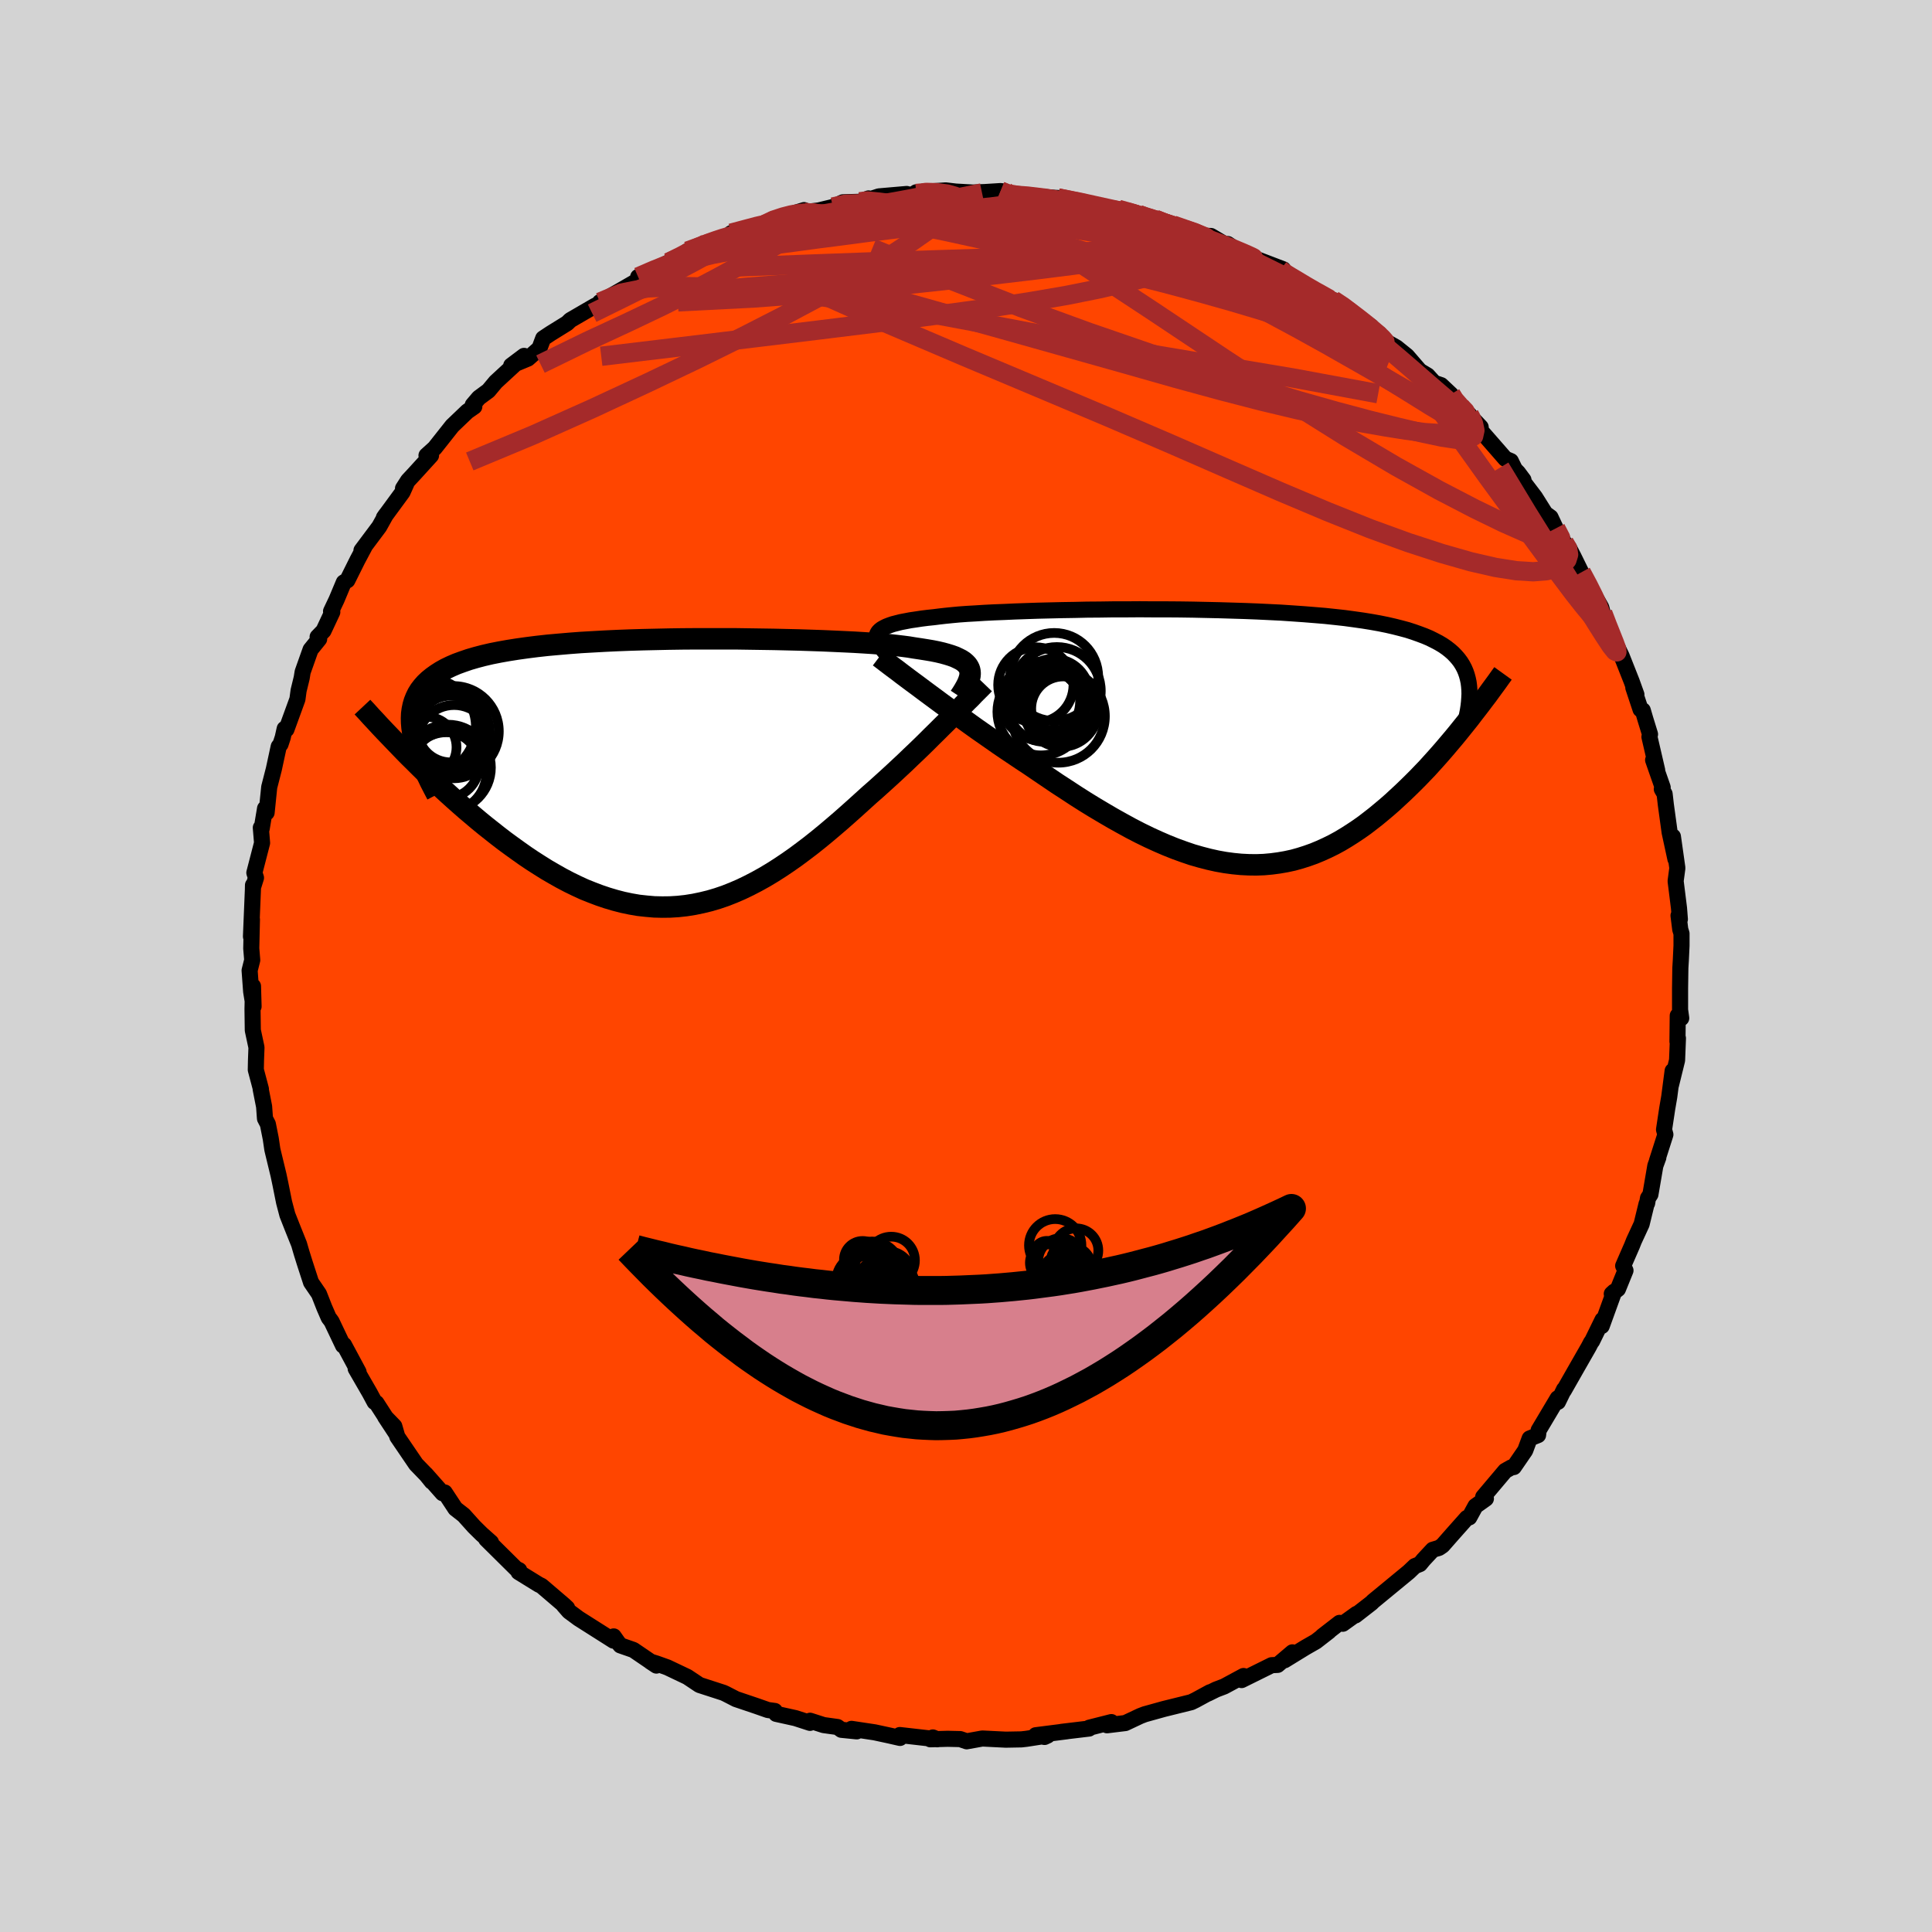 
  <svg viewBox="-100 -100 200 200" xmlns="http://www.w3.org/2000/svg" width="500" height="500" id="face-svg">
    <defs>
      <clipPath id="leftEyeClipPath">
        <polyline points="31.99,-10.77 31.89,-10.98 31.76,-11.18 31.58,-11.37 31.37,-11.55 31.11,-11.72 30.81,-11.87 30.47,-12.03 30.08,-12.17 29.66,-12.3 29.19,-12.43 28.68,-12.55 28.13,-12.66 27.54,-12.76 26.91,-12.86 26.24,-12.96 25.7,-13.05 25.09,-13.13 24.41,-13.21 23.66,-13.29 22.85,-13.36 21.97,-13.43 21.03,-13.49 20.03,-13.55 18.98,-13.6 17.88,-13.65 16.73,-13.7 15.54,-13.74 14.31,-13.78 13.04,-13.81 11.75,-13.84 10.43,-13.86 9.09,-13.88 7.74,-13.9 6.37,-13.9 5,-13.9 3.63,-13.9 2.25,-13.89 0.88,-13.87 -0.48,-13.84 -1.82,-13.81 -3.15,-13.77 -4.46,-13.72 -5.74,-13.66 -6.99,-13.59 -8.22,-13.52 -9.41,-13.43 -10.57,-13.33 -11.69,-13.23 -12.77,-13.11 -13.8,-12.98 -14.8,-12.84 -15.75,-12.69 -16.65,-12.53 -17.51,-12.36 -18.33,-12.17 -19.09,-11.97 -19.81,-11.76 -20.48,-11.53 -21.11,-11.3 -21.69,-11.05 -22.23,-10.79 -22.73,-10.51 -23.18,-10.22 -23.6,-9.92 -23.98,-9.61 -24.33,-9.28 -24.63,-8.94 -24.9,-8.59 -25.13,-8.22 -25.32,-7.83 -25.48,-7.43 -25.6,-7.02 -25.69,-6.59 -25.75,-6.15 -25.77,-5.69 -25.76,-5.22 -25.72,-4.73 -25.65,-4.23 -25.55,-3.71 -26.02,-1.73 -25.47,-1.19 -24.92,-0.64 -24.36,-0.09 -23.78,0.47 -23.19,1.03 -22.6,1.59 -21.99,2.15 -21.38,2.7 -20.75,3.26 -20.12,3.81 -19.47,4.36 -18.82,4.91 -18.16,5.45 -17.49,5.98 -16.82,6.51 -16.13,7.04 -15.42,7.56 -14.71,8.07 -13.99,8.58 -13.26,9.07 -12.51,9.55 -11.76,10.02 -11,10.46 -10.24,10.89 -9.46,11.3 -8.68,11.68 -7.9,12.04 -7.1,12.36 -6.31,12.66 -5.51,12.93 -4.7,13.17 -3.89,13.38 -3.08,13.55 -2.27,13.69 -1.45,13.78 -0.64,13.85 0.18,13.87 1,13.86 1.82,13.81 2.64,13.72 3.46,13.59 4.28,13.42 5.1,13.22 5.91,12.98 6.73,12.7 7.54,12.38 8.35,12.03 9.16,11.64 9.97,11.22 10.78,10.77 11.58,10.29 12.38,9.78 13.17,9.25 13.97,8.69 14.75,8.11 15.54,7.51 16.32,6.89 17.1,6.25 17.87,5.6 18.64,4.94 19.4,4.27 20.15,3.6 20.9,2.92 21.64,2.25 22.28,1.69 22.9,1.13 23.52,0.57 24.13,0.01 24.73,-0.55 25.32,-1.1 25.9,-1.66 26.47,-2.2 27.03,-2.74 27.57,-3.27 28.1,-3.8 28.62,-4.31 29.12,-4.81 29.61,-5.29 30.07,-5.76" />
      </clipPath>
      <clipPath id="rightEyeClipPath">
        <polyline points="-36.22,-10.78 -36.12,-10.93 -35.97,-11.08 -35.79,-11.22 -35.56,-11.35 -35.3,-11.48 -34.99,-11.6 -34.64,-11.72 -34.25,-11.82 -33.82,-11.93 -33.35,-12.02 -32.83,-12.12 -32.28,-12.2 -31.69,-12.29 -31.06,-12.37 -30.39,-12.44 -29.84,-12.51 -29.23,-12.58 -28.54,-12.65 -27.79,-12.72 -26.97,-12.78 -26.09,-12.83 -25.15,-12.89 -24.15,-12.94 -23.1,-12.98 -22,-13.03 -20.85,-13.07 -19.66,-13.11 -18.42,-13.14 -17.16,-13.17 -15.86,-13.19 -14.54,-13.22 -13.2,-13.23 -11.84,-13.25 -10.47,-13.25 -9.09,-13.26 -7.7,-13.25 -6.32,-13.25 -4.94,-13.24 -3.56,-13.22 -2.2,-13.19 -0.85,-13.16 0.47,-13.12 1.78,-13.08 3.06,-13.03 4.31,-12.97 5.54,-12.91 6.73,-12.83 7.88,-12.75 9,-12.66 10.09,-12.57 11.13,-12.46 12.13,-12.35 13.09,-12.22 14.01,-12.09 14.88,-11.95 15.72,-11.8 16.51,-11.64 17.25,-11.47 17.96,-11.29 18.63,-11.11 19.25,-10.91 19.84,-10.7 20.4,-10.49 20.92,-10.27 21.4,-10.03 21.86,-9.79 22.28,-9.54 22.66,-9.28 23.02,-9 23.34,-8.72 23.63,-8.42 23.89,-8.12 24.13,-7.8 24.33,-7.48 24.51,-7.14 24.66,-6.79 24.78,-6.44 24.88,-6.07 24.96,-5.69 25.04,-1.95 24.64,-1.45 24.23,-0.94 23.82,-0.43 23.4,0.08 22.96,0.6 22.52,1.12 22.07,1.64 21.61,2.16 21.14,2.68 20.67,3.2 20.18,3.71 19.69,4.22 19.18,4.73 18.67,5.23 18.15,5.73 17.61,6.23 17.07,6.73 16.51,7.22 15.94,7.7 15.36,8.18 14.77,8.64 14.17,9.1 13.56,9.53 12.93,9.95 12.3,10.35 11.65,10.74 10.99,11.1 10.32,11.43 9.64,11.74 8.94,12.03 8.24,12.28 7.52,12.51 6.8,12.71 6.06,12.87 5.31,13 4.55,13.1 3.78,13.17 2.99,13.2 2.2,13.19 1.4,13.15 0.58,13.07 -0.24,12.96 -1.08,12.81 -1.93,12.62 -2.78,12.4 -3.65,12.15 -4.53,11.85 -5.41,11.53 -6.31,11.17 -7.21,10.78 -8.13,10.36 -9.05,9.91 -9.98,9.43 -10.91,8.92 -11.86,8.39 -12.8,7.84 -13.76,7.27 -14.72,6.68 -15.68,6.07 -16.64,5.44 -17.61,4.81 -18.57,4.16 -19.53,3.51 -20.5,2.85 -21.29,2.33 -22.08,1.8 -22.87,1.27 -23.65,0.74 -24.42,0.2 -25.18,-0.33 -25.94,-0.86 -26.68,-1.39 -27.41,-1.92 -28.12,-2.43 -28.82,-2.94 -29.51,-3.44 -30.17,-3.93 -30.82,-4.41 -31.44,-4.87" />
      </clipPath>
      <filter id="fuzzy">
        <feTurbulence id="turbulence" baseFrequency="0.05" numOctaves="3" type="noise" result="noise" />
        <feDisplacementMap in="SourceGraphic" in2="noise" scale="2" />
      </filter>
      <linearGradient id="rainbowGradient" x1="0%" y1="0%" x2="100%" y2="0%">
        <stop offset="0%" style="stop-color: rgb(220, 208, 186); stop-opacity: 1" />
        <stop offset="50%" style="stop-color: rgb(50, 205, 50); stop-opacity: 1" />
        <stop offset="100%" style="stop-color: rgb(50, 205, 50); stop-opacity: 1" />
      </linearGradient>
    </defs>
    <rect x="-100" y="-100" width="100%" height="100%" fill="rgb(211, 211, 211)" />
    <polyline id="faceContour" points="74,-0.62 73.95,0.21 73.92,2.31 73.92,4.53 74.04,5.4 73.68,5.14 73.65,7.82 73.7,7.48 73.61,9.76 72.97,12.36 73.15,10.86 72.8,13.54 72.59,14.76 72.26,16.94 72.4,17.45 71.53,20.17 71.67,19.83 71.36,20.68 70.85,23.65 70.6,24.03 70.51,24.56 70.45,24.63 69.94,26.72 69.14,28.45 68.95,28.93 68.03,31.04 68.27,31.52 67.49,33.44 66.85,33.94 67.1,33.71 65.81,37.27 65.89,36.63 64.81,38.84 64.72,38.94 64.47,39.42 63.04,41.92 61.89,43.94 61.91,43.83 61.28,45.12 61.25,44.75 59.28,48.06 59.22,48.56 58.35,48.91 57.89,50.15 56.71,51.87 56.44,51.91 55.82,52.26 53.54,54.96 53.82,55.14 52.74,55.91 52.1,57.08 51.85,57.14 50.34,58.84 49.33,59.99 48.96,60.24 48.32,60.43 47.36,61.46 46.99,61.91 46.47,62.12 45.84,62.72 42.15,65.76 41.97,65.94 40.31,67.23 40.43,67.07 39.01,68.09 38.67,68 36.9,69.37 37.57,68.88 36.23,69.92 35.13,70.55 32.98,71.87 33.79,71.05 32.26,72.35 31.64,72.38 28.53,73.92 28.73,73.5 26.73,74.58 25.89,74.9 25.04,75.32 25.26,75.18 23.77,75.99 23.32,76.21 20.49,76.91 18.51,77.46 18.04,77.64 16.49,78.37 14.6,78.6 15.05,78.27 12.76,78.85 12.74,78.94 9.9,79.28 10.45,79.22 7.22,79.63 8.13,79.81 8.45,79.66 6.26,80 5.73,80.06 4.12,80.09 1.69,79.97 0.07,80.26 -0.6,80.03 -1.9,80 -3.7,80.05 -3.43,79.86 -2.98,80.05 -6.85,79.61 -6.83,79.91 -7.93,79.66 -9.46,79.33 -11.85,78.97 -11.31,79.23 -12.9,79.07 -13.3,78.78 -14.74,78.58 -16.14,78.13 -16.15,78.35 -17.66,77.86 -19.65,77.42 -19.79,77.12 -20.51,77.02 -21.65,76.62 -23.81,75.89 -24.9,75.33 -25.12,75.23 -27.59,74.43 -28.85,73.59 -30.91,72.61 -32.03,72.21 -32.67,72.01 -32.05,72.42 -34.43,70.8 -35.78,70.33 -36.04,70.01 -36.47,69.4 -36.49,69.84 -40.1,67.55 -41.1,66.81 -41.64,66.19 -41.29,66.46 -41.6,66.17 -43.94,64.17 -44.23,64.03 -46.32,62.74 -46.25,62.55 -46.59,62.38 -49.67,59.33 -49.17,59.67 -50.15,58.8 -50.93,58.03 -51.99,56.85 -52.86,56.17 -53.96,54.5 -54.18,54.58 -55.92,52.61 -55.3,53.38 -55.74,52.81 -56.93,51.58 -58.87,48.73 -59.18,47.65 -60.13,46.67 -58.96,48.45 -61.03,45.24 -61.22,45.14 -61.73,44.19 -63.18,41.68 -63.04,41.82 -62.88,42.03 -64.39,39.22 -64.49,39.29 -65.67,36.81 -65.79,36.64 -65.97,36.41 -66.43,35.35 -66.98,33.95 -67.8,32.75 -68.45,30.75 -68.76,29.76 -68.89,29.32 -69.04,28.8 -69.71,27.13 -70.25,25.76 -70.59,24.47 -70.99,22.48 -71.17,21.63 -71.77,19.15 -71.81,18.97 -71.97,17.88 -72.27,16.37 -72.57,15.79 -72.66,14.55 -73.02,12.72 -72.99,12.74 -73.52,10.74 -73.5,9.77 -73.45,8.43 -73.83,6.65 -73.86,4.47 -73.81,2.09 -73.75,4.19 -74,2.65 -74.16,0.46 -73.89,-0.61 -73.99,-1.82 -73.92,-4.81 -74.02,-3.05 -73.82,-7.89 -73.81,-8.37 -73.76,-8.3 -73.5,-9.13 -73.67,-9.65 -72.87,-12.74 -73,-14.32 -72.91,-14.22 -72.56,-16.31 -72.4,-15.88 -72.13,-18.52 -71.65,-20.39 -71.15,-22.71 -70.96,-22.96 -70.73,-23.66 -70.53,-24.56 -70.35,-24.49 -69.21,-27.62 -69.09,-28.51 -68.77,-29.82 -68.67,-30.44 -67.85,-32.75 -66.96,-33.85 -67.12,-34.07 -66.51,-34.7 -65.6,-36.64 -65.73,-36.72 -65.16,-37.92 -64.41,-39.71 -64.04,-39.93 -62.99,-42.04 -62.26,-43.41 -62.58,-43.02 -60.74,-45.48 -60.05,-46.72 -60.26,-46.42 -58.33,-49.05 -57.94,-49.92 -58.28,-49.44 -57.76,-50.25 -57.09,-50.97 -55.38,-52.85 -55.85,-52.85 -55,-53.62 -53.18,-55.92 -51.62,-57.41 -50.9,-57.91 -51.06,-58.08 -50.43,-58.82 -49.44,-59.55 -48.68,-60.46 -45.75,-63.16 -47.08,-62.16 -45.35,-62.88 -44.16,-63.93 -43.77,-64.97 -43,-65.48 -41.29,-66.54 -40.96,-66.86 -38.43,-68.33 -38.2,-68.44 -37.42,-68.97 -37.9,-68.72 -35.89,-69.86 -33.52,-71.23 -33.94,-71.33 -32.36,-72.02 -30.8,-72.83 -29.16,-73.58 -28.26,-74.21 -26.79,-74.87 -28.83,-74.01 -25.78,-75.2 -26.78,-74.75 -23.06,-76.11 -24.32,-75.86 -20.78,-76.8 -20.02,-77.3 -18.87,-77.6 -16.76,-78.25 -17.32,-77.91 -16.94,-78.01 -15.23,-78.22 -13.78,-78.57 -12.74,-79.06 -11,-79.11 -10.09,-79.46 -10.75,-79.1 -9.02,-79.67 -6.14,-79.92 -6.38,-79.78 -4.49,-80.03 -5.16,-80.09 -2.1,-80.29 -1.07,-80.17 0.67,-80.07 1.98,-80.12 3.58,-80.22 4.1,-80.15 4.06,-79.84 4.62,-79.82 5.63,-79.81 10.19,-79.44 8.5,-79.52 9.5,-79.51 13.16,-78.87 12.86,-78.72 14.67,-78.49 16.82,-78 15.77,-78.33 17.89,-77.78 18.2,-77.61 19.59,-77.3 20.37,-76.96 22.02,-76.41 21.42,-76.7 24.76,-75.59 25.36,-75.57 27.59,-74.25 27.87,-74.23 27.1,-74.74 29.09,-73.35 30.23,-73.12 32.85,-72.12 32.54,-72.08 33.21,-71.4 33.08,-71.77 36.37,-69.77 37.9,-68.8 38.01,-68.94 39.18,-68.29 39.53,-67.74 41.93,-66.22 41.07,-66.66 42.79,-65.46 42.67,-65.1 44.56,-64.03 45.65,-63.15 46.98,-61.61 47.78,-61.13 48.47,-60.37 49.18,-60.13 50.2,-59.17 50,-59.02 52.1,-57.08 52.02,-57.12 53.28,-55.78 53.13,-55.6 55.83,-52.51 56.4,-52.27 56.82,-51.41 57.15,-51.07 57.71,-50.32 57.57,-50.29 58.91,-48.53 59.97,-46.84 60.51,-46.45 61.05,-45.3 61.93,-43.83 62.41,-43.31 62.9,-42.36 63.69,-40.75 63.46,-41.12 64.39,-39.54 65.76,-37.12 65.92,-36.53 66.33,-35.49 67.11,-33.24 67.46,-32.94 67.87,-32.09 68.91,-29.46 69.4,-28.1 69.08,-28.82 69.83,-26.56 70.06,-26.47 70.32,-25.58 70.81,-23.99 70.75,-23.72 71.55,-20.27 71.13,-21.32 72.12,-18.49 72.03,-18.31 72.32,-17.81 72.45,-16.68 72.84,-13.84 73.44,-11.07 73.18,-13.4 73.64,-10.14 73.46,-8.79 73.81,-5.99 73.9,-4.84 73.76,-5.22 73.94,-3.78 74.07,-3.36 74.07,-2.11 74,-0.62 73.95,0.21" fill="rgb(255, 69, 0)" stroke="black" stroke-width="1.667" stroke-linejoin="round" filter="url(#fuzzy)" />
    <g transform="translate(27.07 -23.67)">
      <polyline id="rightCountour" points="-36.22,-10.78 -36.12,-10.93 -35.97,-11.08 -35.79,-11.22 -35.56,-11.35 -35.3,-11.48 -34.99,-11.6 -34.64,-11.72 -34.25,-11.82 -33.82,-11.93 -33.35,-12.02 -32.83,-12.12 -32.28,-12.2 -31.69,-12.29 -31.06,-12.37 -30.39,-12.44 -29.84,-12.51 -29.23,-12.58 -28.54,-12.65 -27.79,-12.72 -26.97,-12.78 -26.09,-12.83 -25.15,-12.89 -24.15,-12.94 -23.1,-12.98 -22,-13.03 -20.85,-13.07 -19.66,-13.11 -18.42,-13.14 -17.16,-13.17 -15.86,-13.19 -14.54,-13.22 -13.2,-13.23 -11.84,-13.25 -10.47,-13.25 -9.09,-13.26 -7.7,-13.25 -6.32,-13.25 -4.94,-13.24 -3.56,-13.22 -2.2,-13.19 -0.85,-13.16 0.47,-13.12 1.78,-13.08 3.06,-13.03 4.31,-12.97 5.54,-12.91 6.73,-12.83 7.88,-12.75 9,-12.66 10.09,-12.57 11.13,-12.46 12.13,-12.35 13.09,-12.22 14.01,-12.09 14.88,-11.95 15.72,-11.8 16.51,-11.64 17.25,-11.47 17.96,-11.29 18.63,-11.11 19.25,-10.91 19.84,-10.7 20.4,-10.49 20.92,-10.27 21.4,-10.03 21.86,-9.79 22.28,-9.54 22.66,-9.28 23.02,-9 23.34,-8.72 23.63,-8.42 23.89,-8.12 24.13,-7.8 24.33,-7.48 24.51,-7.14 24.66,-6.79 24.78,-6.44 24.88,-6.07 24.96,-5.69 25.04,-1.95 24.64,-1.45 24.23,-0.94 23.82,-0.43 23.4,0.08 22.96,0.6 22.52,1.12 22.07,1.64 21.61,2.16 21.14,2.68 20.67,3.2 20.18,3.71 19.69,4.22 19.18,4.73 18.67,5.23 18.15,5.73 17.61,6.23 17.07,6.73 16.51,7.22 15.94,7.7 15.36,8.18 14.77,8.64 14.17,9.1 13.56,9.53 12.93,9.95 12.3,10.35 11.65,10.74 10.99,11.1 10.32,11.43 9.64,11.74 8.94,12.03 8.24,12.28 7.52,12.51 6.8,12.71 6.06,12.87 5.31,13 4.55,13.1 3.78,13.17 2.99,13.2 2.2,13.19 1.4,13.15 0.58,13.07 -0.24,12.96 -1.08,12.81 -1.93,12.62 -2.78,12.4 -3.65,12.15 -4.53,11.85 -5.41,11.53 -6.31,11.17 -7.21,10.78 -8.13,10.36 -9.05,9.91 -9.98,9.43 -10.91,8.92 -11.86,8.39 -12.8,7.84 -13.76,7.27 -14.72,6.68 -15.68,6.07 -16.64,5.44 -17.61,4.81 -18.57,4.16 -19.53,3.51 -20.5,2.85 -21.29,2.33 -22.08,1.8 -22.87,1.27 -23.65,0.74 -24.42,0.2 -25.18,-0.33 -25.94,-0.86 -26.68,-1.39 -27.41,-1.92 -28.12,-2.43 -28.82,-2.94 -29.51,-3.44 -30.17,-3.93 -30.82,-4.41 -31.44,-4.87" fill="white" stroke="white" stroke-width="0" stroke-linejoin="round" filter="url(#fuzzy)" />
    </g>
    <g transform="translate(-31.63 -19.97)">
      <polyline id="leftCountour" points="31.99,-10.77 31.89,-10.98 31.76,-11.18 31.58,-11.37 31.37,-11.55 31.11,-11.72 30.81,-11.87 30.47,-12.03 30.08,-12.17 29.66,-12.3 29.19,-12.43 28.68,-12.55 28.13,-12.66 27.54,-12.76 26.91,-12.86 26.24,-12.96 25.7,-13.05 25.09,-13.13 24.41,-13.21 23.66,-13.29 22.85,-13.36 21.97,-13.43 21.03,-13.49 20.03,-13.55 18.98,-13.6 17.88,-13.65 16.73,-13.7 15.54,-13.74 14.31,-13.78 13.04,-13.81 11.75,-13.84 10.43,-13.86 9.09,-13.88 7.74,-13.9 6.37,-13.9 5,-13.9 3.63,-13.9 2.25,-13.89 0.88,-13.87 -0.48,-13.84 -1.82,-13.81 -3.15,-13.77 -4.46,-13.72 -5.74,-13.66 -6.99,-13.59 -8.22,-13.52 -9.41,-13.43 -10.57,-13.33 -11.69,-13.23 -12.77,-13.11 -13.8,-12.98 -14.8,-12.84 -15.75,-12.69 -16.65,-12.53 -17.51,-12.36 -18.33,-12.17 -19.09,-11.97 -19.81,-11.76 -20.48,-11.53 -21.11,-11.3 -21.69,-11.05 -22.23,-10.79 -22.73,-10.51 -23.18,-10.22 -23.6,-9.92 -23.98,-9.61 -24.33,-9.28 -24.63,-8.94 -24.9,-8.59 -25.13,-8.22 -25.32,-7.83 -25.48,-7.43 -25.6,-7.02 -25.69,-6.59 -25.75,-6.15 -25.77,-5.69 -25.76,-5.22 -25.72,-4.73 -25.65,-4.23 -25.55,-3.71 -26.02,-1.73 -25.47,-1.19 -24.92,-0.64 -24.36,-0.09 -23.78,0.47 -23.19,1.03 -22.6,1.59 -21.99,2.15 -21.38,2.7 -20.75,3.26 -20.12,3.81 -19.47,4.36 -18.82,4.91 -18.16,5.45 -17.49,5.98 -16.82,6.51 -16.13,7.04 -15.42,7.56 -14.71,8.07 -13.99,8.58 -13.26,9.07 -12.51,9.55 -11.76,10.02 -11,10.46 -10.24,10.89 -9.46,11.3 -8.68,11.68 -7.9,12.04 -7.1,12.36 -6.31,12.66 -5.51,12.93 -4.7,13.17 -3.89,13.38 -3.08,13.55 -2.27,13.69 -1.45,13.78 -0.64,13.85 0.18,13.87 1,13.86 1.82,13.81 2.64,13.72 3.46,13.59 4.28,13.42 5.1,13.22 5.91,12.98 6.73,12.7 7.54,12.38 8.35,12.03 9.16,11.64 9.97,11.22 10.78,10.77 11.58,10.29 12.38,9.78 13.17,9.25 13.97,8.69 14.75,8.11 15.54,7.51 16.32,6.89 17.1,6.25 17.87,5.6 18.64,4.94 19.4,4.27 20.15,3.6 20.9,2.92 21.64,2.25 22.28,1.69 22.9,1.13 23.52,0.57 24.13,0.01 24.73,-0.55 25.32,-1.1 25.9,-1.66 26.47,-2.2 27.03,-2.74 27.57,-3.27 28.1,-3.8 28.62,-4.31 29.12,-4.81 29.61,-5.29 30.07,-5.76" fill="white" stroke="white" stroke-width="0" stroke-linejoin="round" filter="url(#fuzzy)" />
    </g>
    <g transform="translate(27.07 -23.67)">
      <polyline id="rightUpper" points="-35.36,-8.71 -35.58,-8.97 -35.77,-9.21 -35.94,-9.44 -36.08,-9.66 -36.19,-9.87 -36.26,-10.07 -36.31,-10.26 -36.32,-10.44 -36.29,-10.61 -36.22,-10.78 -36.12,-10.93 -35.97,-11.08 -35.79,-11.22 -35.56,-11.35 -35.3,-11.48 -34.99,-11.6 -34.64,-11.72 -34.25,-11.82 -33.82,-11.93 -33.35,-12.02 -32.83,-12.12 -32.28,-12.2 -31.69,-12.29 -31.06,-12.37 -30.39,-12.44 -29.84,-12.51 -29.23,-12.58 -28.54,-12.65 -27.79,-12.72 -26.97,-12.78 -26.09,-12.83 -25.15,-12.89 -24.15,-12.94 -23.1,-12.98 -22,-13.03 -20.85,-13.07 -19.66,-13.11 -18.42,-13.14 -17.16,-13.17 -15.86,-13.19 -14.54,-13.22 -13.2,-13.23 -11.84,-13.25 -10.47,-13.25 -9.09,-13.26 -7.7,-13.25 -6.32,-13.25 -4.94,-13.24 -3.56,-13.22 -2.2,-13.19 -0.85,-13.16 0.47,-13.12 1.78,-13.08 3.06,-13.03 4.31,-12.97 5.54,-12.91 6.73,-12.83 7.88,-12.75 9,-12.66 10.09,-12.57 11.13,-12.46 12.13,-12.35 13.09,-12.22 14.01,-12.09 14.88,-11.95 15.72,-11.8 16.51,-11.64 17.25,-11.47 17.96,-11.29 18.63,-11.11 19.25,-10.91 19.84,-10.7 20.4,-10.49 20.92,-10.27 21.4,-10.03 21.86,-9.79 22.28,-9.54 22.66,-9.28 23.02,-9 23.34,-8.72 23.63,-8.42 23.89,-8.12 24.13,-7.8 24.33,-7.48 24.51,-7.14 24.66,-6.79 24.78,-6.44 24.88,-6.07 24.96,-5.69 25.01,-5.3 25.04,-4.9 25.05,-4.5 25.03,-4.08 25,-3.65 24.95,-3.21 24.88,-2.76 24.79,-2.31 24.69,-1.84 24.57,-1.37" fill="none" stroke="black" stroke-width="1.667" stroke-linejoin="round" filter="url(#fuzzy)" />
      <polyline id="rightLower" points="-36.04,-8.33 -35.75,-8.11 -35.41,-7.85 -35.03,-7.56 -34.62,-7.25 -34.16,-6.91 -33.68,-6.54 -33.16,-6.15 -32.61,-5.74 -32.04,-5.32 -31.44,-4.87 -30.82,-4.41 -30.17,-3.93 -29.51,-3.44 -28.82,-2.94 -28.12,-2.43 -27.41,-1.92 -26.68,-1.39 -25.94,-0.86 -25.18,-0.33 -24.42,0.2 -23.65,0.74 -22.87,1.27 -22.08,1.8 -21.29,2.33 -20.5,2.85 -19.53,3.51 -18.57,4.16 -17.61,4.81 -16.64,5.44 -15.68,6.07 -14.72,6.68 -13.76,7.27 -12.8,7.84 -11.86,8.39 -10.91,8.92 -9.98,9.43 -9.05,9.91 -8.13,10.36 -7.21,10.78 -6.31,11.17 -5.41,11.53 -4.53,11.85 -3.65,12.15 -2.78,12.4 -1.93,12.62 -1.08,12.81 -0.24,12.96 0.58,13.07 1.4,13.15 2.2,13.19 2.99,13.2 3.78,13.17 4.55,13.1 5.31,13 6.06,12.87 6.8,12.71 7.52,12.51 8.24,12.28 8.94,12.03 9.64,11.74 10.32,11.43 10.99,11.1 11.65,10.74 12.3,10.35 12.93,9.95 13.56,9.53 14.17,9.1 14.77,8.64 15.36,8.18 15.94,7.7 16.51,7.22 17.07,6.73 17.61,6.23 18.15,5.73 18.67,5.23 19.18,4.73 19.69,4.22 20.18,3.71 20.67,3.2 21.14,2.68 21.61,2.16 22.07,1.64 22.52,1.12 22.96,0.6 23.4,0.08 23.82,-0.43 24.23,-0.94 24.64,-1.45 25.04,-1.95 25.42,-2.45 25.8,-2.94 26.17,-3.42 26.53,-3.9 26.89,-4.37 27.23,-4.84 27.56,-5.29 27.89,-5.74 28.21,-6.19 28.52,-6.62" fill="none" stroke="black" stroke-width="2.222" stroke-linejoin="round" filter="url(#fuzzy)" />
      <circle r="3.898" cx="-19.844" cy="-5.427" stroke="black" fill="none" stroke-width="1.0" filter="url(#fuzzy)" clip-path="url(#rightEyeClipPath)" /><circle r="4.556" cx="-17.939" cy="-6.252" stroke="black" fill="none" stroke-width="1.0" filter="url(#fuzzy)" clip-path="url(#rightEyeClipPath)" /><circle r="4.512" cx="-19.309" cy="-2.647" stroke="black" fill="none" stroke-width="1.0" filter="url(#fuzzy)" clip-path="url(#rightEyeClipPath)" /><circle r="3.704" cx="-17.994" cy="-4.427" stroke="black" fill="none" stroke-width="1.0" filter="url(#fuzzy)" clip-path="url(#rightEyeClipPath)" /><circle r="3.324" cx="-16.994" cy="-2.982" stroke="black" fill="none" stroke-width="1.0" filter="url(#fuzzy)" clip-path="url(#rightEyeClipPath)" /><circle r="4.082" cx="-19.339" cy="-3.757" stroke="black" fill="none" stroke-width="1.0" filter="url(#fuzzy)" clip-path="url(#rightEyeClipPath)" /><circle r="4.806" cx="-17.499" cy="-2.182" stroke="black" fill="none" stroke-width="1.0" filter="url(#fuzzy)" clip-path="url(#rightEyeClipPath)" /><circle r="3.788" cx="-18.959" cy="-3.327" stroke="black" fill="none" stroke-width="1.0" filter="url(#fuzzy)" clip-path="url(#rightEyeClipPath)" /><circle r="3.816" cx="-17.214" cy="-2.832" stroke="black" fill="none" stroke-width="1.0" filter="url(#fuzzy)" clip-path="url(#rightEyeClipPath)" /><circle r="4.548" cx="-17.664" cy="-4.802" stroke="black" fill="none" stroke-width="1.0" filter="url(#fuzzy)" clip-path="url(#rightEyeClipPath)" />
      </g>
    <g transform="translate(-31.63 -19.97)">
      <polyline id="leftUpper" points="30.98,-7.91 31.22,-8.27 31.43,-8.61 31.61,-8.93 31.77,-9.24 31.89,-9.53 31.98,-9.8 32.04,-10.06 32.06,-10.31 32.04,-10.55 31.99,-10.77 31.89,-10.98 31.76,-11.18 31.58,-11.37 31.37,-11.55 31.11,-11.72 30.81,-11.87 30.47,-12.03 30.08,-12.17 29.66,-12.3 29.19,-12.43 28.68,-12.55 28.13,-12.66 27.54,-12.76 26.91,-12.86 26.24,-12.96 25.7,-13.05 25.09,-13.13 24.41,-13.21 23.66,-13.29 22.85,-13.36 21.97,-13.43 21.03,-13.49 20.03,-13.55 18.98,-13.6 17.88,-13.65 16.73,-13.7 15.54,-13.74 14.31,-13.78 13.04,-13.81 11.75,-13.84 10.43,-13.86 9.09,-13.88 7.74,-13.9 6.37,-13.9 5,-13.9 3.63,-13.9 2.25,-13.89 0.88,-13.87 -0.48,-13.84 -1.82,-13.81 -3.15,-13.77 -4.46,-13.72 -5.74,-13.66 -6.99,-13.59 -8.22,-13.52 -9.41,-13.43 -10.57,-13.33 -11.69,-13.23 -12.77,-13.11 -13.8,-12.98 -14.8,-12.84 -15.75,-12.69 -16.65,-12.53 -17.51,-12.36 -18.33,-12.17 -19.09,-11.97 -19.81,-11.76 -20.48,-11.53 -21.11,-11.3 -21.69,-11.05 -22.23,-10.79 -22.73,-10.51 -23.18,-10.22 -23.6,-9.92 -23.98,-9.61 -24.33,-9.28 -24.63,-8.94 -24.9,-8.59 -25.13,-8.22 -25.32,-7.83 -25.48,-7.43 -25.6,-7.02 -25.69,-6.59 -25.75,-6.15 -25.77,-5.69 -25.76,-5.22 -25.72,-4.73 -25.65,-4.23 -25.55,-3.71 -25.42,-3.18 -25.26,-2.63 -25.08,-2.07 -24.87,-1.5 -24.64,-0.91 -24.39,-0.31 -24.11,0.3 -23.81,0.93 -23.48,1.57 -23.14,2.22" fill="none" stroke="black" stroke-width="2.222" stroke-linejoin="round" filter="url(#fuzzy)" />
      <polyline id="leftLower" points="33.51,-9.24 33.29,-9.01 33.04,-8.76 32.75,-8.47 32.44,-8.16 32.11,-7.81 31.74,-7.45 31.36,-7.06 30.95,-6.64 30.52,-6.21 30.07,-5.76 29.61,-5.29 29.12,-4.81 28.62,-4.31 28.1,-3.8 27.57,-3.27 27.03,-2.74 26.47,-2.2 25.9,-1.66 25.32,-1.1 24.73,-0.55 24.13,0.01 23.52,0.57 22.9,1.13 22.28,1.69 21.64,2.25 20.9,2.92 20.15,3.6 19.4,4.27 18.64,4.94 17.87,5.6 17.1,6.25 16.32,6.89 15.54,7.51 14.75,8.11 13.97,8.69 13.17,9.25 12.38,9.78 11.58,10.29 10.78,10.77 9.97,11.22 9.16,11.64 8.35,12.03 7.54,12.38 6.73,12.7 5.91,12.98 5.1,13.22 4.28,13.42 3.46,13.59 2.64,13.72 1.82,13.81 1,13.86 0.18,13.87 -0.64,13.85 -1.45,13.78 -2.27,13.69 -3.08,13.55 -3.89,13.38 -4.7,13.17 -5.51,12.93 -6.31,12.66 -7.1,12.36 -7.9,12.04 -8.68,11.68 -9.46,11.3 -10.24,10.89 -11,10.46 -11.76,10.02 -12.51,9.55 -13.26,9.07 -13.99,8.58 -14.71,8.07 -15.42,7.56 -16.13,7.04 -16.82,6.51 -17.49,5.98 -18.16,5.45 -18.82,4.91 -19.47,4.36 -20.12,3.81 -20.75,3.26 -21.38,2.7 -21.99,2.15 -22.6,1.59 -23.19,1.03 -23.78,0.47 -24.36,-0.09 -24.92,-0.64 -25.47,-1.19 -26.02,-1.73 -26.55,-2.27 -27.07,-2.81 -27.58,-3.34 -28.08,-3.86 -28.57,-4.37 -29.05,-4.88 -29.51,-5.38 -29.97,-5.87 -30.41,-6.36 -30.85,-6.83" fill="none" stroke="black" stroke-width="2.222" stroke-linejoin="round" filter="url(#fuzzy)" />
      <circle r="4.688" cx="-21.42" cy="-4.323" stroke="black" fill="none" stroke-width="1.0" filter="url(#fuzzy)" clip-path="url(#leftEyeClipPath)" /><circle r="4.438" cx="-21.99" cy="-0.573" stroke="black" fill="none" stroke-width="1.0" filter="url(#fuzzy)" clip-path="url(#leftEyeClipPath)" /><circle r="3.792" cx="-21.36" cy="-3.253" stroke="black" fill="none" stroke-width="1.0" filter="url(#fuzzy)" clip-path="url(#leftEyeClipPath)" /><circle r="3.432" cx="-22.215" cy="-0.833" stroke="black" fill="none" stroke-width="1.0" filter="url(#fuzzy)" clip-path="url(#leftEyeClipPath)" /><circle r="4.998" cx="-24.105" cy="-4.803" stroke="black" fill="none" stroke-width="1.0" filter="url(#fuzzy)" clip-path="url(#leftEyeClipPath)" /><circle r="3.454" cx="-21.715" cy="-4.563" stroke="black" fill="none" stroke-width="1.0" filter="url(#fuzzy)" clip-path="url(#leftEyeClipPath)" /><circle r="4.136" cx="-22.13" cy="-0.093" stroke="black" fill="none" stroke-width="1.0" filter="url(#fuzzy)" clip-path="url(#leftEyeClipPath)" /><circle r="3.158" cx="-24.27" cy="-2.678" stroke="black" fill="none" stroke-width="1.0" filter="url(#fuzzy)" clip-path="url(#leftEyeClipPath)" /><circle r="4.052" cx="-21.95" cy="-4.908" stroke="black" fill="none" stroke-width="1.0" filter="url(#fuzzy)" clip-path="url(#leftEyeClipPath)" /><circle r="3.866" cx="-21.54" cy="-4.268" stroke="black" fill="none" stroke-width="1.0" filter="url(#fuzzy)" clip-path="url(#leftEyeClipPath)" />
    </g>
    <g id="hairs">
      <polyline points="19.59,-77.3 20.37,-76.96 20.99,-76.65 21.46,-76.33 21.73,-75.96 21.62,-75.59 20.99,-75.24 19.79,-74.91 18.04,-74.6 15.79,-74.29 13.04,-73.98 9.75,-73.69 5.88,-73.44 1.42,-73.25 -3.63,-73.09 -9.33,-72.91 -15.89,-72.67 -23.55,-72.37" fill="none" stroke="rgb(165, 42, 42)" stroke-width="2" stroke-linejoin="round" filter="url(#fuzzy)" /><polyline points="3.58,-80.22 4.16,-79.99 5.23,-79.52 7.01,-78.88 9.39,-78.07 12.14,-77.14 15.1,-76.07 18.21,-74.89 21.44,-73.61 24.76,-72.26 28.08,-70.86 31.35,-69.43 34.52,-67.99 37.6,-66.55 40.55,-65.14 43.31,-63.91" fill="none" stroke="rgb(165, 42, 42)" stroke-width="2" stroke-linejoin="round" filter="url(#fuzzy)" /><polyline points="-4.49,-80.03 -4.12,-80.08 -3,-80.05 -1.94,-79.91 -1.17,-79.69 -0.77,-79.37 -0.78,-78.95 -1.17,-78.42 -1.87,-77.77 -2.85,-76.99 -4.07,-76.07 -5.57,-75.02 -7.4,-73.82 -9.59,-72.47 -12.21,-70.94 -15.31,-69.21 -18.93,-67.28 -23.1,-65.15 -27.8,-62.83 -33.02,-60.34 -38.72,-57.69 -44.87,-54.94 -51.37,-52.23" fill="none" stroke="rgb(165, 42, 42)" stroke-width="2" stroke-linejoin="round" filter="url(#fuzzy)" /><polyline points="-24.32,-75.86 -21.65,-76.57 -19.56,-77.05 -17.56,-77.36 -15.51,-77.54 -13.36,-77.63 -11.01,-77.69 -8.46,-77.76 -5.76,-77.84 -3.01,-77.95 -0.3,-78.04 2.34,-78.11 4.9,-78.17 7.38,-78.21 9.77,-78.26 12.01,-78.29 14.15,-78.27" fill="none" stroke="rgb(165, 42, 42)" stroke-width="2" stroke-linejoin="round" filter="url(#fuzzy)" /><polyline points="-28.83,-74.01 -26.84,-74.73 -25.32,-75.21 -23.69,-75.69 -21.9,-76.18 -20.02,-76.66 -18.15,-77.12 -16.34,-77.52 -14.65,-77.86 -13.06,-78.15 -11.54,-78.41 -10.06,-78.65 -8.62,-78.9 -7.24,-79.14 -6,-79.37 -4.96,-79.57 -4.19,-79.73 -3.72,-79.87 -3.59,-79.97 -3.82,-80.04 -4.37,-80.04 -5.15,-79.97" fill="none" stroke="rgb(165, 42, 42)" stroke-width="2" stroke-linejoin="round" filter="url(#fuzzy)" /><polyline points="61.05,-45.3 61.55,-44.34 61.47,-43.91 60.85,-43.87 59.67,-44.18 57.95,-44.86 55.64,-45.88 52.68,-47.32 49,-49.23 44.54,-51.71 39.32,-54.8 33.37,-58.53 26.68,-62.91 19.15,-67.93 10.52,-73.61" fill="none" stroke="rgb(165, 42, 42)" stroke-width="2" stroke-linejoin="round" filter="url(#fuzzy)" /><polyline points="-33.94,-71.33 -32.32,-72.03 -30.56,-72.74 -28.8,-73.4 -27.09,-73.95 -25.41,-74.4 -23.64,-74.8 -21.72,-75.2 -19.6,-75.63 -17.34,-76.1 -15,-76.59 -12.66,-77.09 -10.41,-77.57 -8.32,-78.01 -6.44,-78.4 -4.79,-78.72 -3.33,-79.01 -2,-79.28 -0.68,-79.55 0.61,-79.81 1.66,-80.03" fill="none" stroke="rgb(165, 42, 42)" stroke-width="2" stroke-linejoin="round" filter="url(#fuzzy)" /><polyline points="15.77,-78.33 17.23,-77.92 18.14,-77.61 18.82,-77.31 19.36,-77.01 19.76,-76.7 20.03,-76.36 20.1,-76.01 19.9,-75.63 19.35,-75.26 18.42,-74.9 17.14,-74.54 15.53,-74.18 13.6,-73.82 11.34,-73.47 8.72,-73.14 5.71,-72.81 2.28,-72.45 -1.62,-72.06 -6.06,-71.63 -11.07,-71.18 -16.65,-70.74 -22.85,-70.25 -29.83,-69.59" fill="none" stroke="rgb(165, 42, 42)" stroke-width="2" stroke-linejoin="round" filter="url(#fuzzy)" /><polyline points="50.2,-59.17 50.52,-58.61 51.03,-57.88 51.33,-57.21 51.42,-56.57 51.3,-55.98 50.9,-55.5 50.14,-55.21 49,-55.12 47.46,-55.22 45.55,-55.47 43.29,-55.83 40.68,-56.29 37.7,-56.86 34.33,-57.58 30.56,-58.48 26.35,-59.57 21.66,-60.85 16.45,-62.33 10.66,-63.96 4.29,-65.75 -2.67,-67.69 -10.16,-69.8 -18.09,-72.18" fill="none" stroke="rgb(165, 42, 42)" stroke-width="2" stroke-linejoin="round" filter="url(#fuzzy)" /><polyline points="17.89,-77.78 18.48,-77.57 19.29,-77.31 20.09,-77.04 20.81,-76.78 21.44,-76.52 21.92,-76.27 22.16,-76.06 22.07,-75.9 21.61,-75.83 20.76,-75.83 19.52,-75.9 17.85,-76.03 15.7,-76.25 13.01,-76.57 9.81,-76.98 6.14,-77.48 2.04,-78.07 -2.73,-78.79" fill="none" stroke="rgb(165, 42, 42)" stroke-width="2" stroke-linejoin="round" filter="url(#fuzzy)" /><polyline points="-20.78,-76.8 -19.89,-77.22 -18.92,-77.54 -18.1,-77.75 -17.45,-77.86 -16.86,-77.93 -16.3,-77.96 -15.81,-77.96 -15.47,-77.9 -15.32,-77.75 -15.4,-77.52 -15.7,-77.19 -16.22,-76.76 -16.99,-76.22 -18.04,-75.56 -19.41,-74.76 -21.1,-73.8 -23.12,-72.67 -25.49,-71.38 -28.23,-69.93 -31.38,-68.35 -35.01,-66.62 -39.19,-64.68 -44.05,-62.31" fill="none" stroke="rgb(165, 42, 42)" stroke-width="2" stroke-linejoin="round" filter="url(#fuzzy)" /><polyline points="9.5,-79.51 11.9,-79.04 13.39,-78.71 14.67,-78.43 15.84,-78.17 16.9,-77.92 17.89,-77.67 18.83,-77.42 19.69,-77.17 20.49,-76.93 21.2,-76.7 21.8,-76.5 22.27,-76.33 22.53,-76.2 22.55,-76.14 22.27,-76.15 21.66,-76.24 20.72,-76.42 19.42,-76.7 17.74,-77.09 15.64,-77.6 13.19,-78.21 10.28,-78.92" fill="none" stroke="rgb(165, 42, 42)" stroke-width="2" stroke-linejoin="round" filter="url(#fuzzy)" /><polyline points="-33.52,-71.23 -33.13,-71.53 -31.77,-72.06 -30,-72.66 -28.12,-73.21 -26.22,-73.67 -24.3,-74.03 -22.3,-74.34 -20.14,-74.63 -17.79,-74.94 -15.28,-75.28 -12.63,-75.62 -9.92,-75.98 -7.23,-76.31 -4.63,-76.62 -2.17,-76.89 0.16,-77.13 2.37,-77.34 4.51,-77.53 6.59,-77.73 8.58,-77.92 10.44,-78.1 12.17,-78.23 13.74,-78.31" fill="none" stroke="rgb(165, 42, 42)" stroke-width="2" stroke-linejoin="round" filter="url(#fuzzy)" /><polyline points="-37.9,-68.72 -35.66,-69.66 -33,-70.19 -29.81,-70.35 -25.91,-70.26 -21.31,-69.96 -16.07,-69.43 -10.32,-68.65 -4.09,-67.61 2.59,-66.36 9.75,-65.01 17.36,-63.64 25.39,-62.29 33.81,-60.88 42.67,-59.24" fill="none" stroke="rgb(165, 42, 42)" stroke-width="2" stroke-linejoin="round" filter="url(#fuzzy)" /><polyline points="4.1,-80.15 4.42,-79.93 5.46,-79.75 7.01,-79.55 8.71,-79.33 10.37,-79.09 11.96,-78.82 13.43,-78.56 14.77,-78.31 15.89,-78.09 16.74,-77.93 17.3,-77.84 17.56,-77.8 17.53,-77.82 17.21,-77.89 16.51,-78.03 15.18,-78.29" fill="none" stroke="rgb(165, 42, 42)" stroke-width="2" stroke-linejoin="round" filter="url(#fuzzy)" /><polyline points="52.1,-57.08 52.26,-56.78 52.53,-56.16 52.68,-55.45 52.55,-54.86 51.96,-54.54 50.87,-54.51 49.27,-54.75 47.2,-55.19 44.69,-55.78 41.75,-56.51 38.34,-57.42 34.42,-58.53 29.94,-59.88 24.84,-61.5 19.08,-63.41 12.69,-65.61 5.73,-68.15 -1.72,-71.06 -9.7,-74.29" fill="none" stroke="rgb(165, 42, 42)" stroke-width="2" stroke-linejoin="round" filter="url(#fuzzy)" /><polyline points="4.62,-79.82 6.37,-79.7 8.28,-79.47 9.97,-79.2 11.65,-78.87 13.41,-78.49 15.15,-78.1 16.77,-77.74 18.15,-77.43 19.2,-77.2 19.92,-77.05 20.31,-76.97 20.41,-76.96 20.19,-77.04 19.53,-77.25" fill="none" stroke="rgb(165, 42, 42)" stroke-width="2" stroke-linejoin="round" filter="url(#fuzzy)" /><polyline points="38.01,-68.94 38.98,-68.3 39.91,-67.6 40.75,-66.96 41.47,-66.39 42.09,-65.87 42.65,-65.39 43.09,-64.97 43.36,-64.66 43.35,-64.54 43.04,-64.64 42.37,-64.99 41.35,-65.59 39.91,-66.45 38.03,-67.57 35.72,-68.96 33.1,-70.59 30.39,-72.37" fill="none" stroke="rgb(165, 42, 42)" stroke-width="2" stroke-linejoin="round" filter="url(#fuzzy)" /><polyline points="17.89,-77.78 18.52,-77.56 19.49,-77.26 20.54,-76.92 21.6,-76.58 22.64,-76.24 23.6,-75.92 24.37,-75.63 24.85,-75.43 24.99,-75.32 24.79,-75.32 24.3,-75.41 23.53,-75.61 22.39,-75.92 20.76,-76.39 18.52,-77.05 15.76,-77.9" fill="none" stroke="rgb(165, 42, 42)" stroke-width="2" stroke-linejoin="round" filter="url(#fuzzy)" /><polyline points="-30.8,-72.83 -29.3,-73.49 -27.8,-73.99 -26.24,-74.34 -24.44,-74.63 -22.28,-74.96 -19.75,-75.34 -16.91,-75.77 -13.85,-76.23 -10.66,-76.69 -7.43,-77.13 -4.26,-77.52 -1.21,-77.85 1.66,-78.11 4.31,-78.35 6.73,-78.62 8.76,-78.97" fill="none" stroke="rgb(165, 42, 42)" stroke-width="2" stroke-linejoin="round" filter="url(#fuzzy)" /><polyline points="-26.79,-74.87 -27.12,-74.61 -25.82,-74.85 -23.82,-75.23 -21.35,-75.68 -18.55,-76.16 -15.51,-76.63 -12.35,-77.08 -9.15,-77.48 -6.02,-77.8 -3,-78.07 -0.12,-78.31 2.58,-78.57 5,-78.89 6.92,-79.26" fill="none" stroke="rgb(165, 42, 42)" stroke-width="2" stroke-linejoin="round" filter="url(#fuzzy)" /><polyline points="-13.78,-78.57 -12.48,-78.86 -10.95,-78.91 -9.28,-78.84 -7.36,-78.7 -5.12,-78.5 -2.63,-78.24 0.04,-77.93 2.84,-77.55 5.74,-77.13 8.73,-76.67 11.76,-76.19 14.73,-75.7 17.55,-75.23 20.15,-74.8 22.51,-74.4 24.75,-74 26.98,-73.58 29.07,-73.2" fill="none" stroke="rgb(165, 42, 42)" stroke-width="2" stroke-linejoin="round" filter="url(#fuzzy)" /><polyline points="37.9,-68.8 38.3,-68.68 38.99,-68.24 39.73,-67.7 40.38,-67.17 40.9,-66.71 41.3,-66.31 41.59,-65.95 41.76,-65.65 41.75,-65.45 41.48,-65.4 40.89,-65.54 39.93,-65.89 38.61,-66.46 36.93,-67.22 34.91,-68.17 32.54,-69.31 29.81,-70.66 26.71,-72.23 23.27,-74.02 19.45,-76.03" fill="none" stroke="rgb(165, 42, 42)" stroke-width="2" stroke-linejoin="round" filter="url(#fuzzy)" /><polyline points="32.54,-72.08 33.24,-71.53 34.49,-70.72 36.1,-69.66 37.73,-68.54 39.28,-67.42 40.75,-66.3 42.15,-65.17 43.51,-64.04 44.83,-62.92 46.12,-61.81 47.38,-60.71 48.59,-59.66 49.71,-58.7 50.64,-57.91 51.31,-57.38 51.68,-57.15 51.78,-57.19 51.66,-57.42 51.22,-57.88" fill="none" stroke="rgb(165, 42, 42)" stroke-width="2" stroke-linejoin="round" filter="url(#fuzzy)" /><polyline points="20.37,-76.96 21.37,-76.61 22.09,-76.28 22.68,-75.87 22.92,-75.41 22.64,-74.98 21.85,-74.59 20.6,-74.21 18.94,-73.82 16.86,-73.42 14.27,-72.99 11.09,-72.54 7.27,-72.06 2.81,-71.53 -2.29,-70.95 -8.08,-70.33 -14.64,-69.71 -21.95,-69.15 -29.82,-68.75" fill="none" stroke="rgb(165, 42, 42)" stroke-width="2" stroke-linejoin="round" filter="url(#fuzzy)" /><polyline points="19.59,-77.3 20.55,-76.92 21.69,-76.5 23.05,-75.99 24.56,-75.39 26.07,-74.74 27.5,-74.09 28.82,-73.45 30.07,-72.83 31.27,-72.23 32.44,-71.65 33.54,-71.11 34.55,-70.6 35.45,-70.14 36.23,-69.74 36.86,-69.42 37.3,-69.19 37.49,-69.1 37.36,-69.17 36.9,-69.43 36.14,-69.85 35.19,-70.4 34.09,-71.06 32.7,-71.88" fill="none" stroke="rgb(165, 42, 42)" stroke-width="2" stroke-linejoin="round" filter="url(#fuzzy)" /><polyline points="9.5,-79.51 12,-78.98 13.85,-78.44 15.71,-77.82 17.64,-77.14 19.61,-76.4 21.63,-75.6 23.71,-74.77 25.82,-73.91 27.93,-73.04 30.01,-72.2 31.98,-71.41 33.79,-70.71 35.36,-70.09 36.69,-69.51" fill="none" stroke="rgb(165, 42, 42)" stroke-width="2" stroke-linejoin="round" filter="url(#fuzzy)" /><polyline points="21.42,-76.7 23.7,-75.91 24.91,-75.33 25.45,-74.86 25.49,-74.45 25.21,-74.03 24.67,-73.58 23.84,-73.07 22.65,-72.54 21.05,-71.97 19.02,-71.38 16.57,-70.74 13.7,-70.08 10.36,-69.41 6.5,-68.75 2.05,-68.07 -3.03,-67.38 -8.74,-66.64 -15.06,-65.86 -21.97,-65.02 -29.5,-64.11 -37.76,-63.12" fill="none" stroke="rgb(165, 42, 42)" stroke-width="2" stroke-linejoin="round" filter="url(#fuzzy)" /><polyline points="3.58,-80.22 4.11,-79.99 5.04,-79.55 6.6,-78.95 8.69,-78.18 11.11,-77.25 13.73,-76.16 16.51,-74.94 19.4,-73.59 22.38,-72.16 25.39,-70.67 28.39,-69.14 31.36,-67.59 34.32,-66 37.3,-64.35 40.29,-62.65 43.25,-60.96 46.06,-59.36 48.61,-58.01 50.85,-56.97" fill="none" stroke="rgb(165, 42, 42)" stroke-width="2" stroke-linejoin="round" filter="url(#fuzzy)" /><polyline points="61.93,-43.83 62.28,-43.23 62.38,-42.59 62.21,-42.05 61.79,-41.59 61.1,-41.19 60.09,-40.92 58.72,-40.81 56.97,-40.92 54.81,-41.26 52.24,-41.85 49.23,-42.71 45.76,-43.84 41.83,-45.27 37.43,-47.03 32.55,-49.09 27.17,-51.43 21.24,-54.02 14.73,-56.82 7.59,-59.83 -0.16,-63.09 -8.48,-66.64 -17.26,-70.57" fill="none" stroke="rgb(165, 42, 42)" stroke-width="2" stroke-linejoin="round" filter="url(#fuzzy)" /><polyline points="63.69,-40.75 63.86,-40.44 64.41,-39.41 64.97,-38.29 65.41,-37.3 65.7,-36.5 65.85,-35.91 65.86,-35.56 65.69,-35.49 65.33,-35.72 64.75,-36.29 63.95,-37.25 62.91,-38.57 61.64,-40.26 60.13,-42.29 58.38,-44.66 56.35,-47.41 54.01,-50.61 51.3,-54.4 48.16,-58.89" fill="none" stroke="rgb(165, 42, 42)" stroke-width="2" stroke-linejoin="round" filter="url(#fuzzy)" /><polyline points="16.82,-78 16.78,-78.03 17.62,-77.78 18.7,-77.44 19.88,-77.04 21.11,-76.62 22.39,-76.18 23.68,-75.73 24.93,-75.28 26.1,-74.85 27.13,-74.45 27.98,-74.1 28.67,-73.81 29.19,-73.58 29.56,-73.41 29.75,-73.31 29.72,-73.3 29.43,-73.39 28.85,-73.58 27.94,-73.9 26.71,-74.34 25.15,-74.92 23.26,-75.65 20.98,-76.56" fill="none" stroke="rgb(165, 42, 42)" stroke-width="2" stroke-linejoin="round" filter="url(#fuzzy)" /><polyline points="65.92,-36.53 66.37,-35.35 66.8,-34.27 67.13,-33.44 67.35,-32.83 67.38,-32.52 67.19,-32.61 66.76,-33.15 66.1,-34.15 65.2,-35.57 64.03,-37.47 62.51,-39.9 60.56,-43.01 58.13,-46.9 55.29,-51.6" fill="none" stroke="rgb(165, 42, 42)" stroke-width="2" stroke-linejoin="round" filter="url(#fuzzy)" /><polyline points="-11,-79.11 -10.26,-79.2 -9.05,-79.08 -7.19,-78.84 -4.92,-78.48 -2.39,-77.97 0.35,-77.31 3.33,-76.53 6.53,-75.64 9.91,-74.66 13.39,-73.63 16.88,-72.56 20.34,-71.45 23.74,-70.31 27.12,-69.13 30.51,-67.93 33.95,-66.7 37.4,-65.45 40.76,-64.17 43.93,-62.89" fill="none" stroke="rgb(165, 42, 42)" stroke-width="2" stroke-linejoin="round" filter="url(#fuzzy)" /><polyline points="-30.8,-72.83 -29.47,-73.49 -28.53,-73.99 -27.86,-74.33 -27.26,-74.59 -26.61,-74.84 -25.88,-75.1 -25.15,-75.34 -24.5,-75.53 -24.04,-75.63 -23.84,-75.6 -23.98,-75.4 -24.5,-75.02 -25.39,-74.46 -26.63,-73.74 -28.17,-72.89 -30.03,-71.91 -32.32,-70.74 -35.19,-69.31 -38.7,-67.58" fill="none" stroke="rgb(165, 42, 42)" stroke-width="2" stroke-linejoin="round" filter="url(#fuzzy)" /><polyline points="-16.76,-78.25 -16.73,-78.02 -15.7,-77.9 -14.02,-77.79 -11.94,-77.63 -9.64,-77.39 -7.18,-77.03 -4.59,-76.56 -1.83,-75.99 1.09,-75.35 4.16,-74.65 7.33,-73.92 10.58,-73.16 13.91,-72.35 17.29,-71.51 20.72,-70.64 24.14,-69.72 27.51,-68.77 30.77,-67.8 33.89,-66.83 36.83,-65.9 39.59,-65.08 42.17,-64.49" fill="none" stroke="rgb(165, 42, 42)" stroke-width="2" stroke-linejoin="round" filter="url(#fuzzy)" /><polyline points="50.2,-59.17 50.55,-58.62 51.17,-57.91 51.65,-57.29 51.97,-56.75 52.13,-56.31 52.05,-56.05 51.63,-56.06 50.82,-56.41 49.6,-57.08 48,-58.04 46.01,-59.28 43.58,-60.78 40.68,-62.59 37.28,-64.76 33.38,-67.31 28.96,-70.28 23.95,-73.71" fill="none" stroke="rgb(165, 42, 42)" stroke-width="2" stroke-linejoin="round" filter="url(#fuzzy)" />
    </g>
    
        <g id="pointNose">
          <g id="rightNose"><circle r="2.354" cx="9.83" cy="30.53" stroke="black" fill="none" stroke-width="1.0" filter="url(#fuzzy)" /><circle r="1.458" cx="10.642" cy="32.394" stroke="black" fill="none" stroke-width="1.0" filter="url(#fuzzy)" /><circle r="1.99" cx="10.97" cy="31.05" stroke="black" fill="none" stroke-width="1.0" filter="url(#fuzzy)" /><circle r="2.3" cx="11.398" cy="29.458" stroke="black" fill="none" stroke-width="1.0" filter="url(#fuzzy)" /><circle r="1.114" cx="9.93" cy="30.318" stroke="black" fill="none" stroke-width="1.0" filter="url(#fuzzy)" /><circle r="1.368" cx="8.378" cy="29.822" stroke="black" fill="none" stroke-width="1.0" filter="url(#fuzzy)" /><circle r="1.328" cx="9.414" cy="31.45" stroke="black" fill="none" stroke-width="1.0" filter="url(#fuzzy)" /><circle r="1.908" cx="8.522" cy="30.726" stroke="black" fill="none" stroke-width="1.0" filter="url(#fuzzy)" /><circle r="1.468" cx="10.53" cy="30.058" stroke="black" fill="none" stroke-width="1.0" filter="url(#fuzzy)" /><circle r="2.716" cx="9.234" cy="28.914" stroke="black" fill="none" stroke-width="1.0" filter="url(#fuzzy)" /></g>
          <g id="leftNose"><circle r="2.76" cx="-10.678" cy="32.608" stroke="black" fill="none" stroke-width="1.0" filter="url(#fuzzy)" /><circle r="2.992" cx="-8.538" cy="33.308" stroke="black" fill="none" stroke-width="1.0" filter="url(#fuzzy)" /><circle r="1.932" cx="-10.702" cy="30.396" stroke="black" fill="none" stroke-width="1.0" filter="url(#fuzzy)" /><circle r="2.176" cx="-9.354" cy="31.268" stroke="black" fill="none" stroke-width="1.0" filter="url(#fuzzy)" /><circle r="2.488" cx="-8.09" cy="32.012" stroke="black" fill="none" stroke-width="1.0" filter="url(#fuzzy)" /><circle r="1.976" cx="-10.41" cy="30.8" stroke="black" fill="none" stroke-width="1.0" filter="url(#fuzzy)" /><circle r="2.546" cx="-7.802" cy="33.136" stroke="black" fill="none" stroke-width="1.0" filter="url(#fuzzy)" /><circle r="2.962" cx="-9.726" cy="31.48" stroke="black" fill="none" stroke-width="1.0" filter="url(#fuzzy)" /><circle r="2.66" cx="-9.786" cy="32.504" stroke="black" fill="none" stroke-width="1.0" filter="url(#fuzzy)" /><circle r="2.456" cx="-7.742" cy="30.476" stroke="black" fill="none" stroke-width="1.0" filter="url(#fuzzy)" /></g>
        </g>
      
    <g id="mouth">
      <polyline points="-34.88,29.37 -34.25,30.03 -33.62,30.68 -32.99,31.32 -32.36,31.96 -31.73,32.58 -31.1,33.19 -30.47,33.79 -29.84,34.38 -29.22,34.95 -28.59,35.52 -27.96,36.08 -27.34,36.62 -26.71,37.15 -26.09,37.68 -25.46,38.19 -24.84,38.68 -24.21,39.17 -23.58,39.64 -22.96,40.11 -22.33,40.56 -21.71,40.99 -21.08,41.42 -20.45,41.83 -19.82,42.23 -19.2,42.61 -18.57,42.98 -17.94,43.34 -17.31,43.69 -16.67,44.02 -16.04,44.34 -15.41,44.64 -14.77,44.93 -14.14,45.21 -13.5,45.47 -12.86,45.71 -12.22,45.95 -11.58,46.16 -10.94,46.37 -10.3,46.55 -9.65,46.73 -9,46.88 -8.36,47.03 -7.7,47.15 -7.05,47.26 -6.4,47.36 -5.74,47.43 -5.08,47.5 -4.42,47.54 -3.76,47.57 -3.09,47.59 -2.43,47.58 -1.76,47.56 -1.08,47.53 -0.41,47.47 0.27,47.4 0.95,47.31 1.63,47.2 2.32,47.08 3.01,46.94 3.7,46.78 4.39,46.6 5.09,46.4 5.79,46.19 6.5,45.96 7.2,45.71 7.91,45.44 8.63,45.15 9.35,44.84 10.07,44.51 10.79,44.16 11.52,43.8 12.25,43.41 12.99,43.01 13.73,42.58 14.47,42.14 15.22,41.67 15.97,41.19 16.73,40.68 17.49,40.15 18.25,39.61 19.02,39.04 19.8,38.45 20.57,37.84 21.36,37.21 22.14,36.56 22.94,35.88 23.73,35.19 24.53,34.47 25.34,33.73 26.15,32.97 26.97,32.18 27.79,31.38 28.61,30.55 29.45,29.7 30.28,28.83 31.13,27.93 31.97,27.01 32.83,26.07 33.69,25.1 33.69,25.1 33,25.43 32.31,25.75 31.63,26.06 30.94,26.37 30.26,26.67 29.57,26.97 28.89,27.25 28.2,27.53 27.51,27.8 26.83,28.07 26.14,28.33 25.46,28.58 24.77,28.83 24.09,29.06 23.4,29.3 22.72,29.52 22.03,29.74 21.34,29.95 20.66,30.16 19.97,30.36 19.29,30.55 18.6,30.73 17.92,30.91 17.23,31.09 16.54,31.26 15.86,31.42 15.17,31.57 14.49,31.72 13.8,31.86 13.12,32 12.43,32.13 11.74,32.26 11.06,32.38 10.37,32.49 9.69,32.6 9,32.7 8.32,32.79 7.63,32.88 6.94,32.97 6.26,33.05 5.57,33.12 4.89,33.19 4.2,33.25 3.52,33.31 2.83,33.36 2.15,33.41 1.46,33.45 0.77,33.48 0.09,33.51 -0.6,33.54 -1.28,33.56 -1.97,33.58 -2.65,33.59 -3.34,33.59 -4.03,33.59 -4.71,33.59 -5.4,33.58 -6.08,33.56 -6.77,33.54 -7.45,33.52 -8.14,33.49 -8.83,33.46 -9.51,33.42 -10.2,33.38 -10.88,33.33 -11.57,33.28 -12.25,33.22 -12.94,33.16 -13.62,33.1 -14.31,33.03 -15,32.95 -15.68,32.88 -16.37,32.79 -17.05,32.71 -17.74,32.62 -18.42,32.52 -19.11,32.43 -19.8,32.32 -20.48,32.22 -21.17,32.11 -21.85,32 -22.54,31.88 -23.22,31.76 -23.91,31.63 -24.6,31.5 -25.28,31.37 -25.97,31.23 -26.65,31.1 -27.34,30.95 -28.02,30.81 -28.71,30.66 -29.39,30.5 -30.08,30.35 -30.77,30.19 -31.45,30.02 -32.14,29.86 -32.82,29.69 -33.51,29.52 -34.19,29.34" fill="rgb(215,127,140)" stroke="black" stroke-width="3" stroke-linejoin="round" filter="url(#fuzzy)" />
    </g>
  </svg>
  